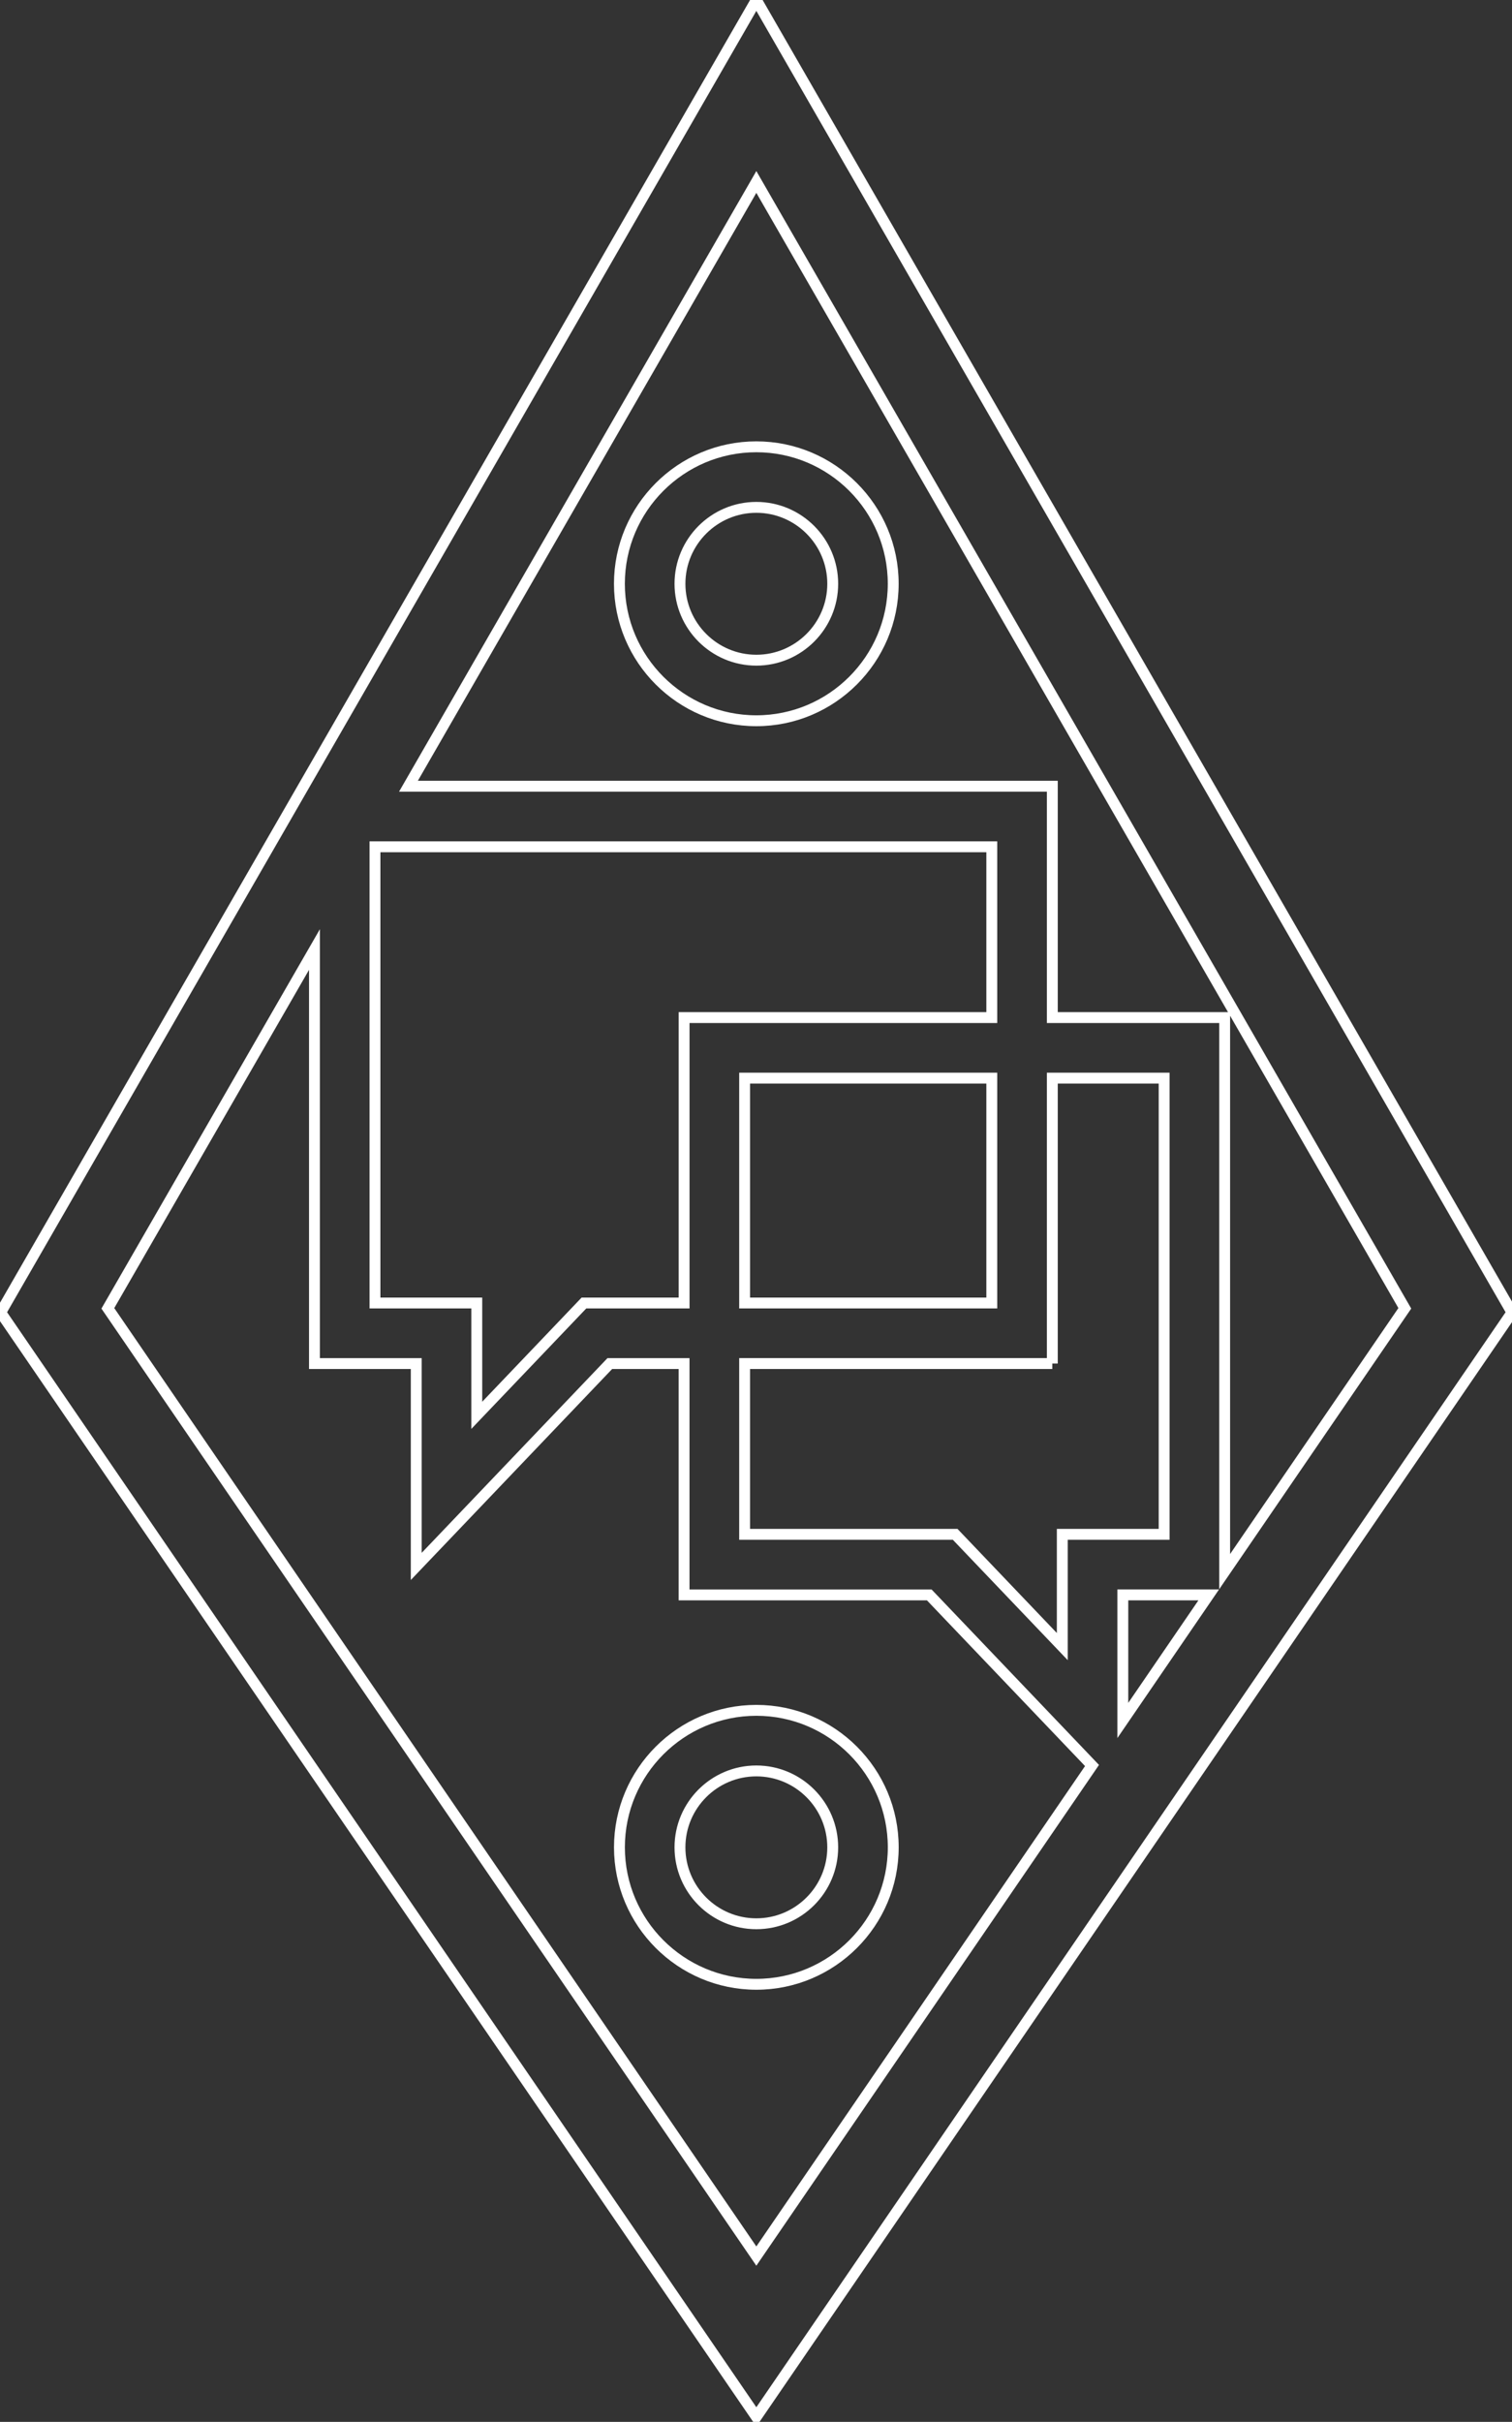 <svg width="278" height="445" viewBox="0 0 278 445" fill="none" xmlns="http://www.w3.org/2000/svg">
<rect x="0" y="0" width="278" height="445" fill="#333333" stroke="none"/>
<path d="M272.758 232.069L153.53 25.107L139.063 0L124.596 25.107L5.363 232.063L0.121 241.159L6.053 249.821L125.286 423.96L139.063 444.077L152.84 423.96L272.068 249.821L277.999 241.159L272.758 232.069ZM68.944 155.591H182.352V186.973H125.781V239.418H107.364L87.662 260.052V239.418H68.944V155.591ZM193.48 250.544V198.1H214.04V281.921H195.316V302.549L175.619 281.921H136.91V250.539H193.48V250.544ZM136.91 239.418V198.1H182.352V239.418H136.91ZM139.063 414.536L19.829 240.397L57.816 174.467V250.544H76.533V287.818L112.121 250.544H125.776V293.052H170.856L200.78 324.396L139.063 414.536ZM206.445 316.123V293.047H222.241L206.445 316.123ZM225.168 288.774V186.973H193.48V144.465H75.098L139.063 33.435L258.291 240.391L225.168 288.774Z" stroke="white" stroke-width="2"/>
<path d="M139.063 314.261C125.18 314.261 113.891 325.554 113.891 339.429C113.891 353.303 125.18 364.597 139.063 364.597C152.945 364.597 164.235 353.303 164.235 339.429C164.235 325.554 152.945 314.261 139.063 314.261ZM139.063 353.476C131.317 353.476 125.019 347.178 125.019 339.434C125.019 331.69 131.323 325.393 139.063 325.393C146.802 325.393 153.106 331.69 153.106 339.434C153.106 347.178 146.802 353.476 139.063 353.476Z" stroke="white" stroke-width="2"/>
<path d="M113.886 107.264C113.886 121.144 125.175 132.432 139.058 132.432C152.94 132.432 164.23 121.138 164.23 107.264C164.23 93.389 152.94 82.096 139.058 82.096C125.175 82.096 113.886 93.389 113.886 107.264ZM153.107 107.264C153.107 115.008 146.803 121.305 139.063 121.305C131.324 121.305 125.02 115.008 125.02 107.264C125.02 99.52 131.324 93.222 139.063 93.222C146.803 93.222 153.107 99.52 153.107 107.264Z" stroke="white" stroke-width="2"/>
</svg>
